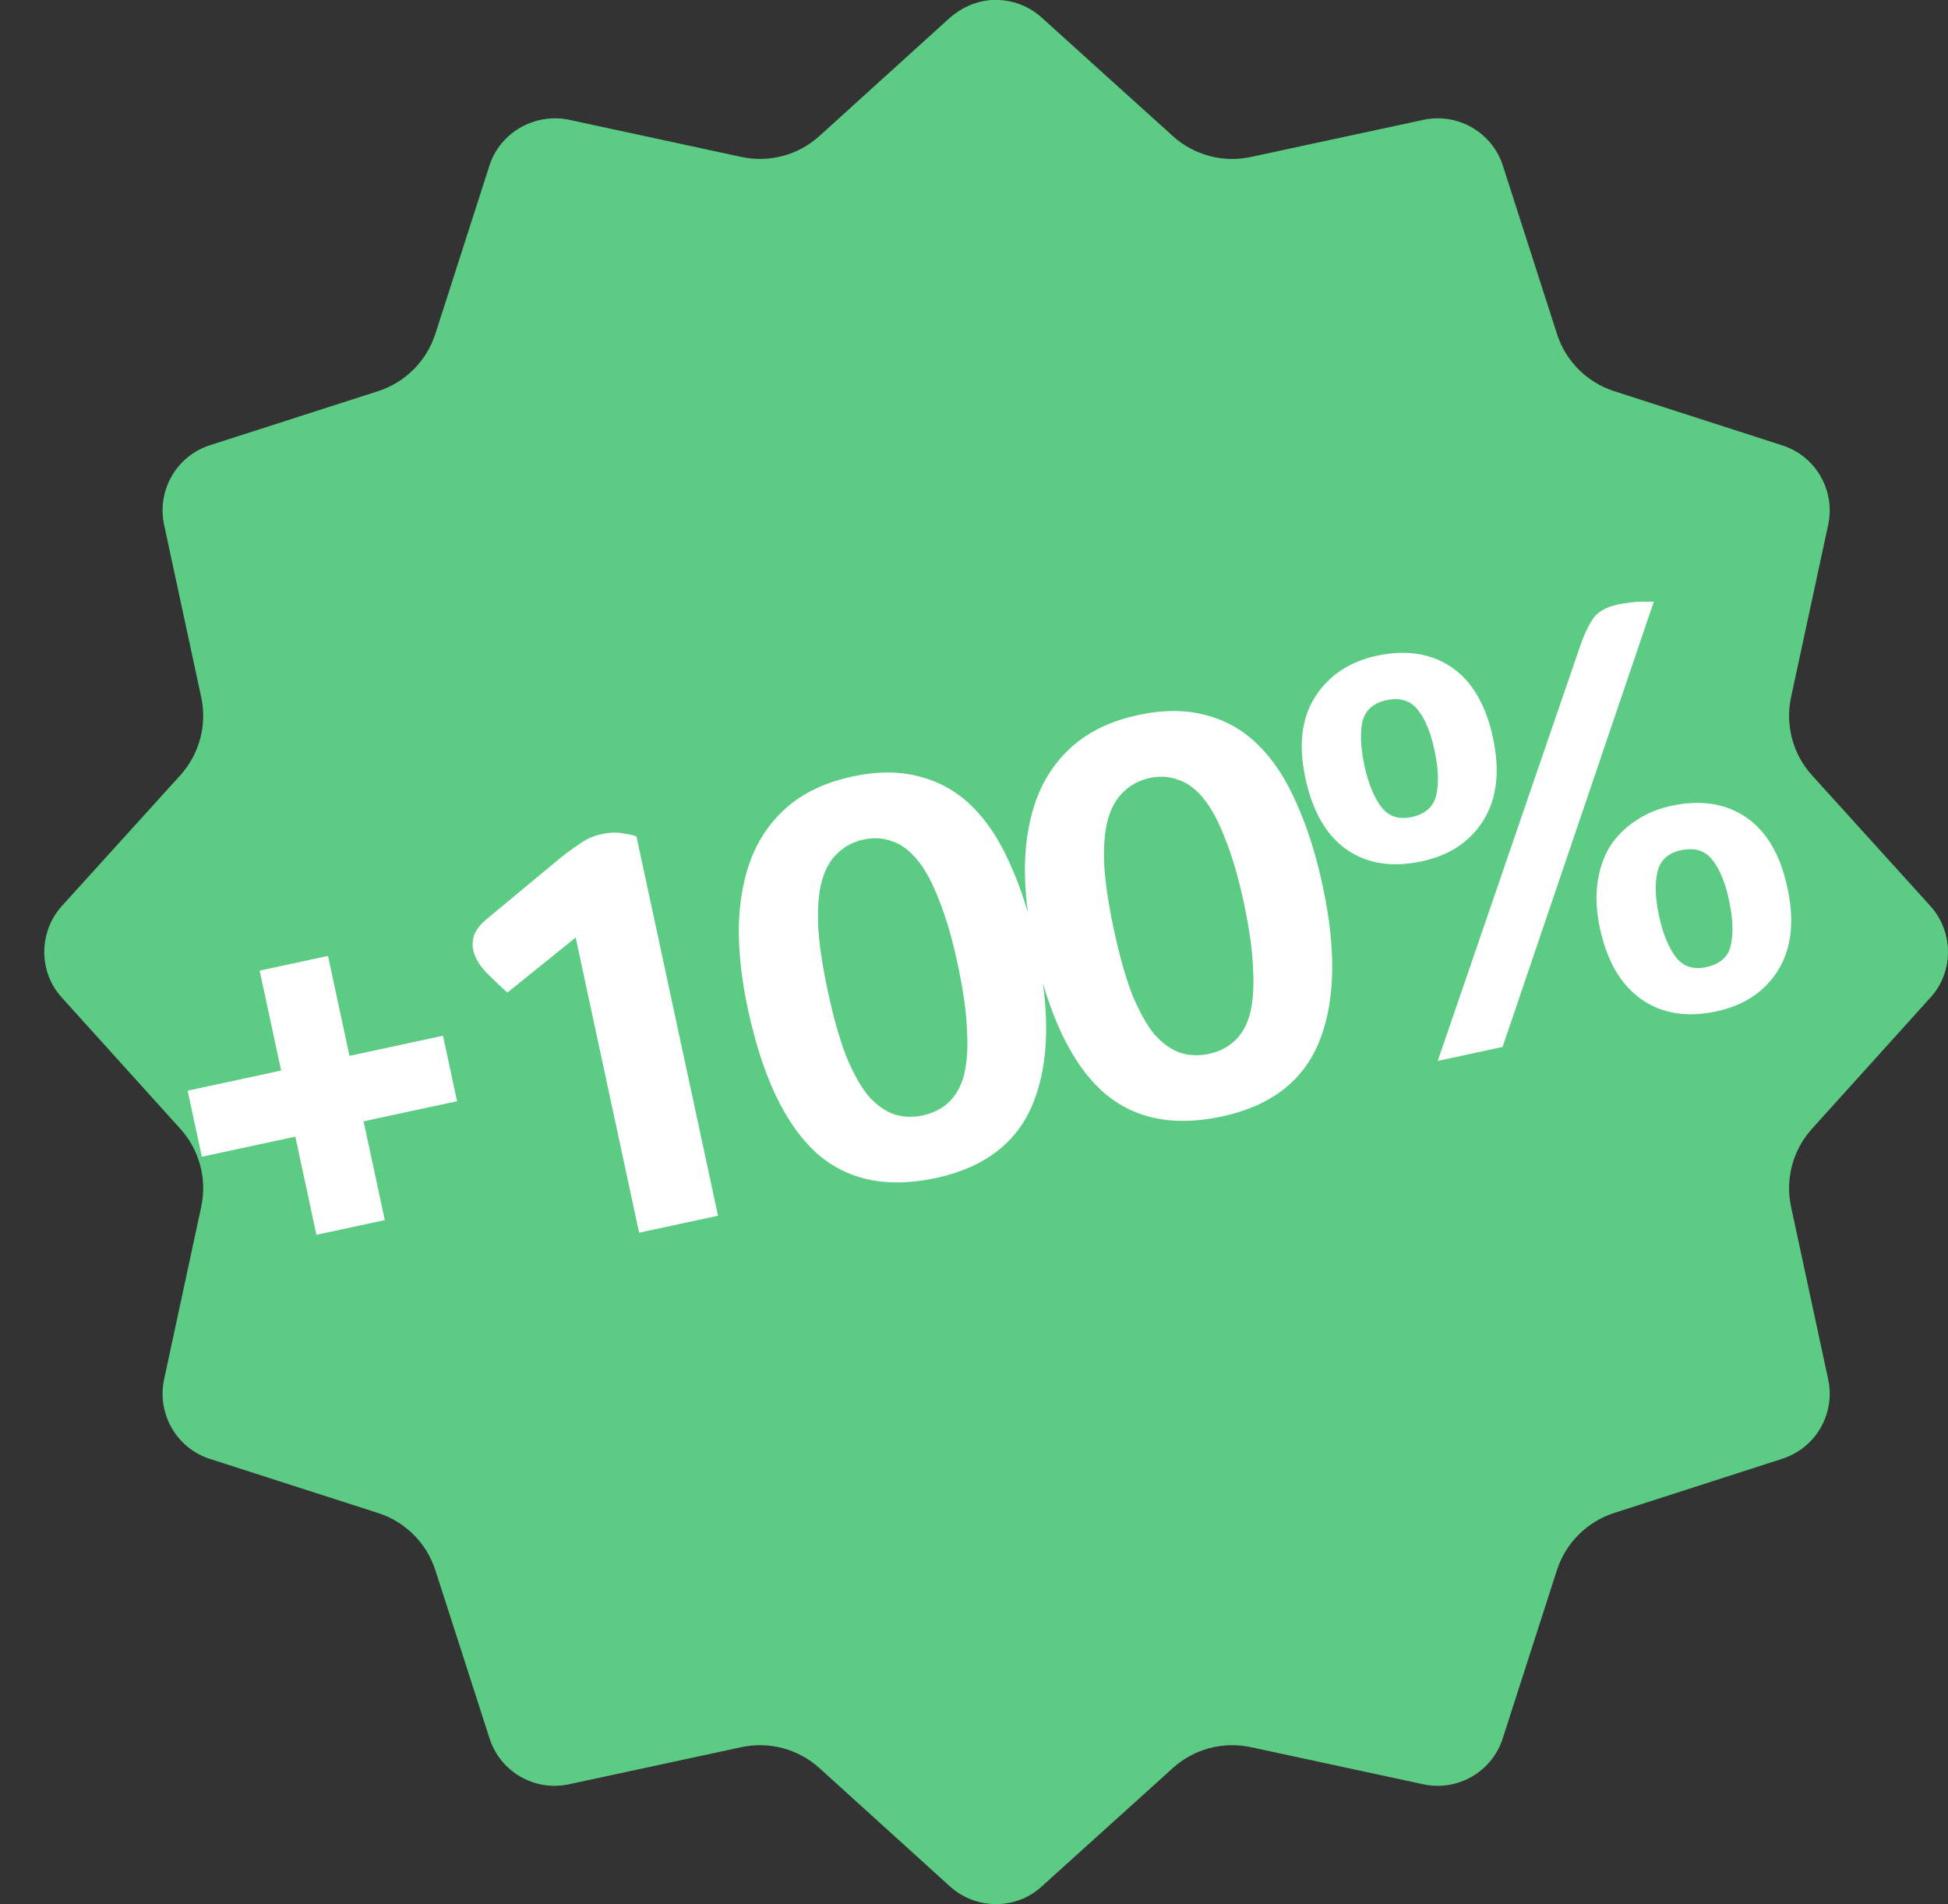 <svg width="44" height="43" viewBox="0 0 44 43" fill="none" xmlns="http://www.w3.org/2000/svg">
<rect x="0" y="0" width="44" height="43" fill="#333333" stroke="none"/>
<path d="M22.398 0C22.049 0.024 21.725 0.168 21.461 0.396L18.509 3.071C18.032 3.504 17.375 3.68 16.744 3.544L12.846 2.703C12.077 2.547 11.296 2.992 11.056 3.737L9.833 7.541C9.635 8.154 9.154 8.635 8.541 8.833L4.737 10.056C3.992 10.296 3.547 11.065 3.703 11.834L4.545 15.745C4.68 16.375 4.504 17.031 4.071 17.509L1.396 20.461C0.868 21.049 0.868 21.951 1.396 22.527L4.074 25.492C4.505 25.969 4.68 26.624 4.545 27.253L3.703 31.166C3.547 31.935 3.992 32.703 4.737 32.944L8.542 34.168C9.155 34.365 9.635 34.845 9.833 35.458L11.056 39.252C11.296 40.008 12.065 40.453 12.834 40.297L16.745 39.455C17.375 39.32 18.031 39.496 18.509 39.928L21.461 42.603C22.049 43.132 22.951 43.132 23.527 42.603L26.492 39.926C26.969 39.495 27.624 39.32 28.253 39.455L32.166 40.297C32.935 40.453 33.703 40.008 33.944 39.252L35.167 35.457C35.365 34.845 35.845 34.365 36.457 34.167L40.252 32.944C41.008 32.703 41.453 31.935 41.297 31.166L40.455 27.253C40.32 26.624 40.495 25.969 40.926 25.492L43.603 22.527C44.132 21.951 44.132 21.049 43.603 20.461L40.928 17.509C40.496 17.031 40.32 16.375 40.455 15.745L41.297 11.834C41.453 11.065 41.008 10.296 40.252 10.056L36.458 8.833C35.845 8.635 35.365 8.155 35.168 7.542L33.944 3.737C33.703 2.992 32.935 2.547 32.166 2.703L28.253 3.545C27.624 3.68 26.969 3.505 26.492 3.074L23.527 0.396C23.263 0.156 22.915 0.012 22.554 0C22.506 0 22.446 0 22.398 0Z" fill="#5CCC85"/>
<path d="M8.212 25.322L8.692 27.553L7.147 27.885L6.671 25.668L4.559 26.122L4.238 24.63L6.35 24.176L5.865 21.919L7.409 21.587L7.894 23.844L10.006 23.39L10.324 24.868L8.212 25.322ZM14.436 27.837L13.003 21.172L11.461 22.414C11.302 22.274 11.14 22.12 10.975 21.953C10.819 21.784 10.723 21.616 10.687 21.448C10.664 21.343 10.672 21.231 10.711 21.112C10.759 20.991 10.849 20.875 10.982 20.764L12.646 19.384C12.803 19.258 12.954 19.148 13.099 19.052C13.251 18.945 13.415 18.873 13.591 18.836C13.767 18.798 13.922 18.792 14.057 18.818C14.19 18.836 14.296 18.859 14.376 18.888L16.218 27.454L14.436 27.837ZM23.414 21.391C23.724 22.834 23.7 24.003 23.34 24.9C22.981 25.797 22.247 26.364 21.138 26.603C20.02 26.843 19.113 26.647 18.415 26.014C17.725 25.371 17.218 24.297 16.894 22.793C16.745 22.098 16.676 21.459 16.689 20.876C16.709 20.283 16.812 19.759 17 19.304C17.197 18.848 17.479 18.469 17.847 18.169C18.224 17.867 18.689 17.657 19.244 17.537C19.816 17.414 20.327 17.415 20.777 17.539C21.225 17.654 21.619 17.878 21.957 18.21C22.295 18.543 22.582 18.978 22.818 19.517C23.062 20.053 23.261 20.678 23.414 21.391ZM21.632 21.774C21.507 21.193 21.367 20.712 21.212 20.331C21.063 19.94 20.902 19.639 20.727 19.428C20.551 19.208 20.359 19.065 20.152 18.999C19.951 18.922 19.737 18.909 19.508 18.958C19.279 19.007 19.085 19.109 18.924 19.263C18.762 19.408 18.642 19.618 18.563 19.893C18.491 20.157 18.463 20.499 18.48 20.919C18.503 21.328 18.577 21.823 18.702 22.404C18.825 22.976 18.96 23.453 19.107 23.836C19.262 24.217 19.428 24.517 19.604 24.737C19.787 24.946 19.984 25.088 20.193 25.163C20.401 25.229 20.619 25.237 20.847 25.188C21.076 25.138 21.267 25.042 21.421 24.899C21.582 24.753 21.7 24.549 21.772 24.285C21.842 24.012 21.865 23.671 21.842 23.262C21.827 22.851 21.757 22.355 21.632 21.774ZM29.875 20.001C30.186 21.444 30.161 22.614 29.802 23.511C29.442 24.407 28.708 24.975 27.599 25.213C26.482 25.454 25.574 25.258 24.877 24.625C24.186 23.982 23.679 22.908 23.356 21.403C23.206 20.708 23.138 20.069 23.151 19.486C23.17 18.893 23.274 18.369 23.462 17.915C23.658 17.458 23.94 17.08 24.308 16.78C24.685 16.478 25.151 16.267 25.705 16.148C26.277 16.025 26.788 16.026 27.238 16.15C27.687 16.265 28.08 16.489 28.418 16.821C28.757 17.153 29.044 17.589 29.279 18.127C29.523 18.664 29.722 19.289 29.875 20.001ZM28.094 20.384C27.969 19.804 27.829 19.323 27.673 18.942C27.524 18.551 27.363 18.249 27.189 18.038C27.013 17.818 26.821 17.675 26.613 17.61C26.413 17.533 26.198 17.519 25.969 17.569C25.741 17.618 25.546 17.72 25.386 17.874C25.224 18.019 25.103 18.229 25.024 18.504C24.952 18.768 24.924 19.11 24.941 19.53C24.965 19.939 25.039 20.434 25.164 21.015C25.287 21.586 25.422 22.064 25.568 22.446C25.724 22.827 25.89 23.128 26.066 23.348C26.249 23.557 26.445 23.699 26.654 23.773C26.862 23.839 27.08 23.847 27.309 23.798C27.538 23.749 27.729 23.653 27.882 23.509C28.044 23.364 28.161 23.159 28.233 22.895C28.303 22.622 28.327 22.281 28.303 21.872C28.288 21.461 28.219 20.965 28.094 20.384ZM33.722 16.661C33.883 17.409 33.813 18.027 33.513 18.515C33.213 19.003 32.746 19.315 32.113 19.451C31.444 19.595 30.877 19.505 30.411 19.182C29.955 18.857 29.646 18.32 29.485 17.572C29.325 16.824 29.399 16.21 29.71 15.729C30.021 15.248 30.485 14.941 31.1 14.808C31.76 14.666 32.322 14.753 32.785 15.067C33.249 15.382 33.561 15.913 33.722 16.661ZM32.399 16.932C32.314 16.536 32.19 16.236 32.026 16.032C31.861 15.819 31.624 15.745 31.316 15.811C31.017 15.876 30.836 16.039 30.772 16.301C30.718 16.561 30.733 16.89 30.818 17.285C30.905 17.69 31.033 18.003 31.2 18.225C31.365 18.438 31.593 18.513 31.884 18.451C32.192 18.385 32.377 18.221 32.441 17.958C32.504 17.696 32.49 17.354 32.399 16.932ZM40.374 20.05C40.535 20.798 40.466 21.416 40.166 21.904C39.865 22.392 39.399 22.704 38.765 22.84C38.105 22.982 37.543 22.891 37.077 22.568C36.612 22.244 36.299 21.709 36.138 20.961C36.058 20.591 36.04 20.25 36.083 19.937C36.127 19.624 36.22 19.351 36.363 19.117C36.515 18.882 36.708 18.689 36.942 18.537C37.175 18.377 37.445 18.263 37.753 18.197C38.413 18.055 38.975 18.141 39.438 18.456C39.901 18.771 40.214 19.302 40.374 20.05ZM39.052 20.32C38.967 19.924 38.842 19.624 38.679 19.42C38.513 19.207 38.277 19.134 37.969 19.2C37.678 19.262 37.501 19.425 37.438 19.687C37.375 19.949 37.386 20.278 37.471 20.674C37.558 21.079 37.685 21.392 37.852 21.614C38.018 21.827 38.246 21.902 38.536 21.84C38.853 21.772 39.039 21.607 39.093 21.347C39.156 21.085 39.143 20.743 39.052 20.32ZM33.939 23.643L32.474 23.958L35.684 14.61C35.768 14.361 35.862 14.157 35.966 13.997C36.068 13.828 36.259 13.713 36.541 13.652C36.629 13.633 36.722 13.618 36.821 13.606C36.928 13.592 37.019 13.586 37.093 13.589L37.355 13.588L33.939 23.643Z" fill="white"/>
</svg>
